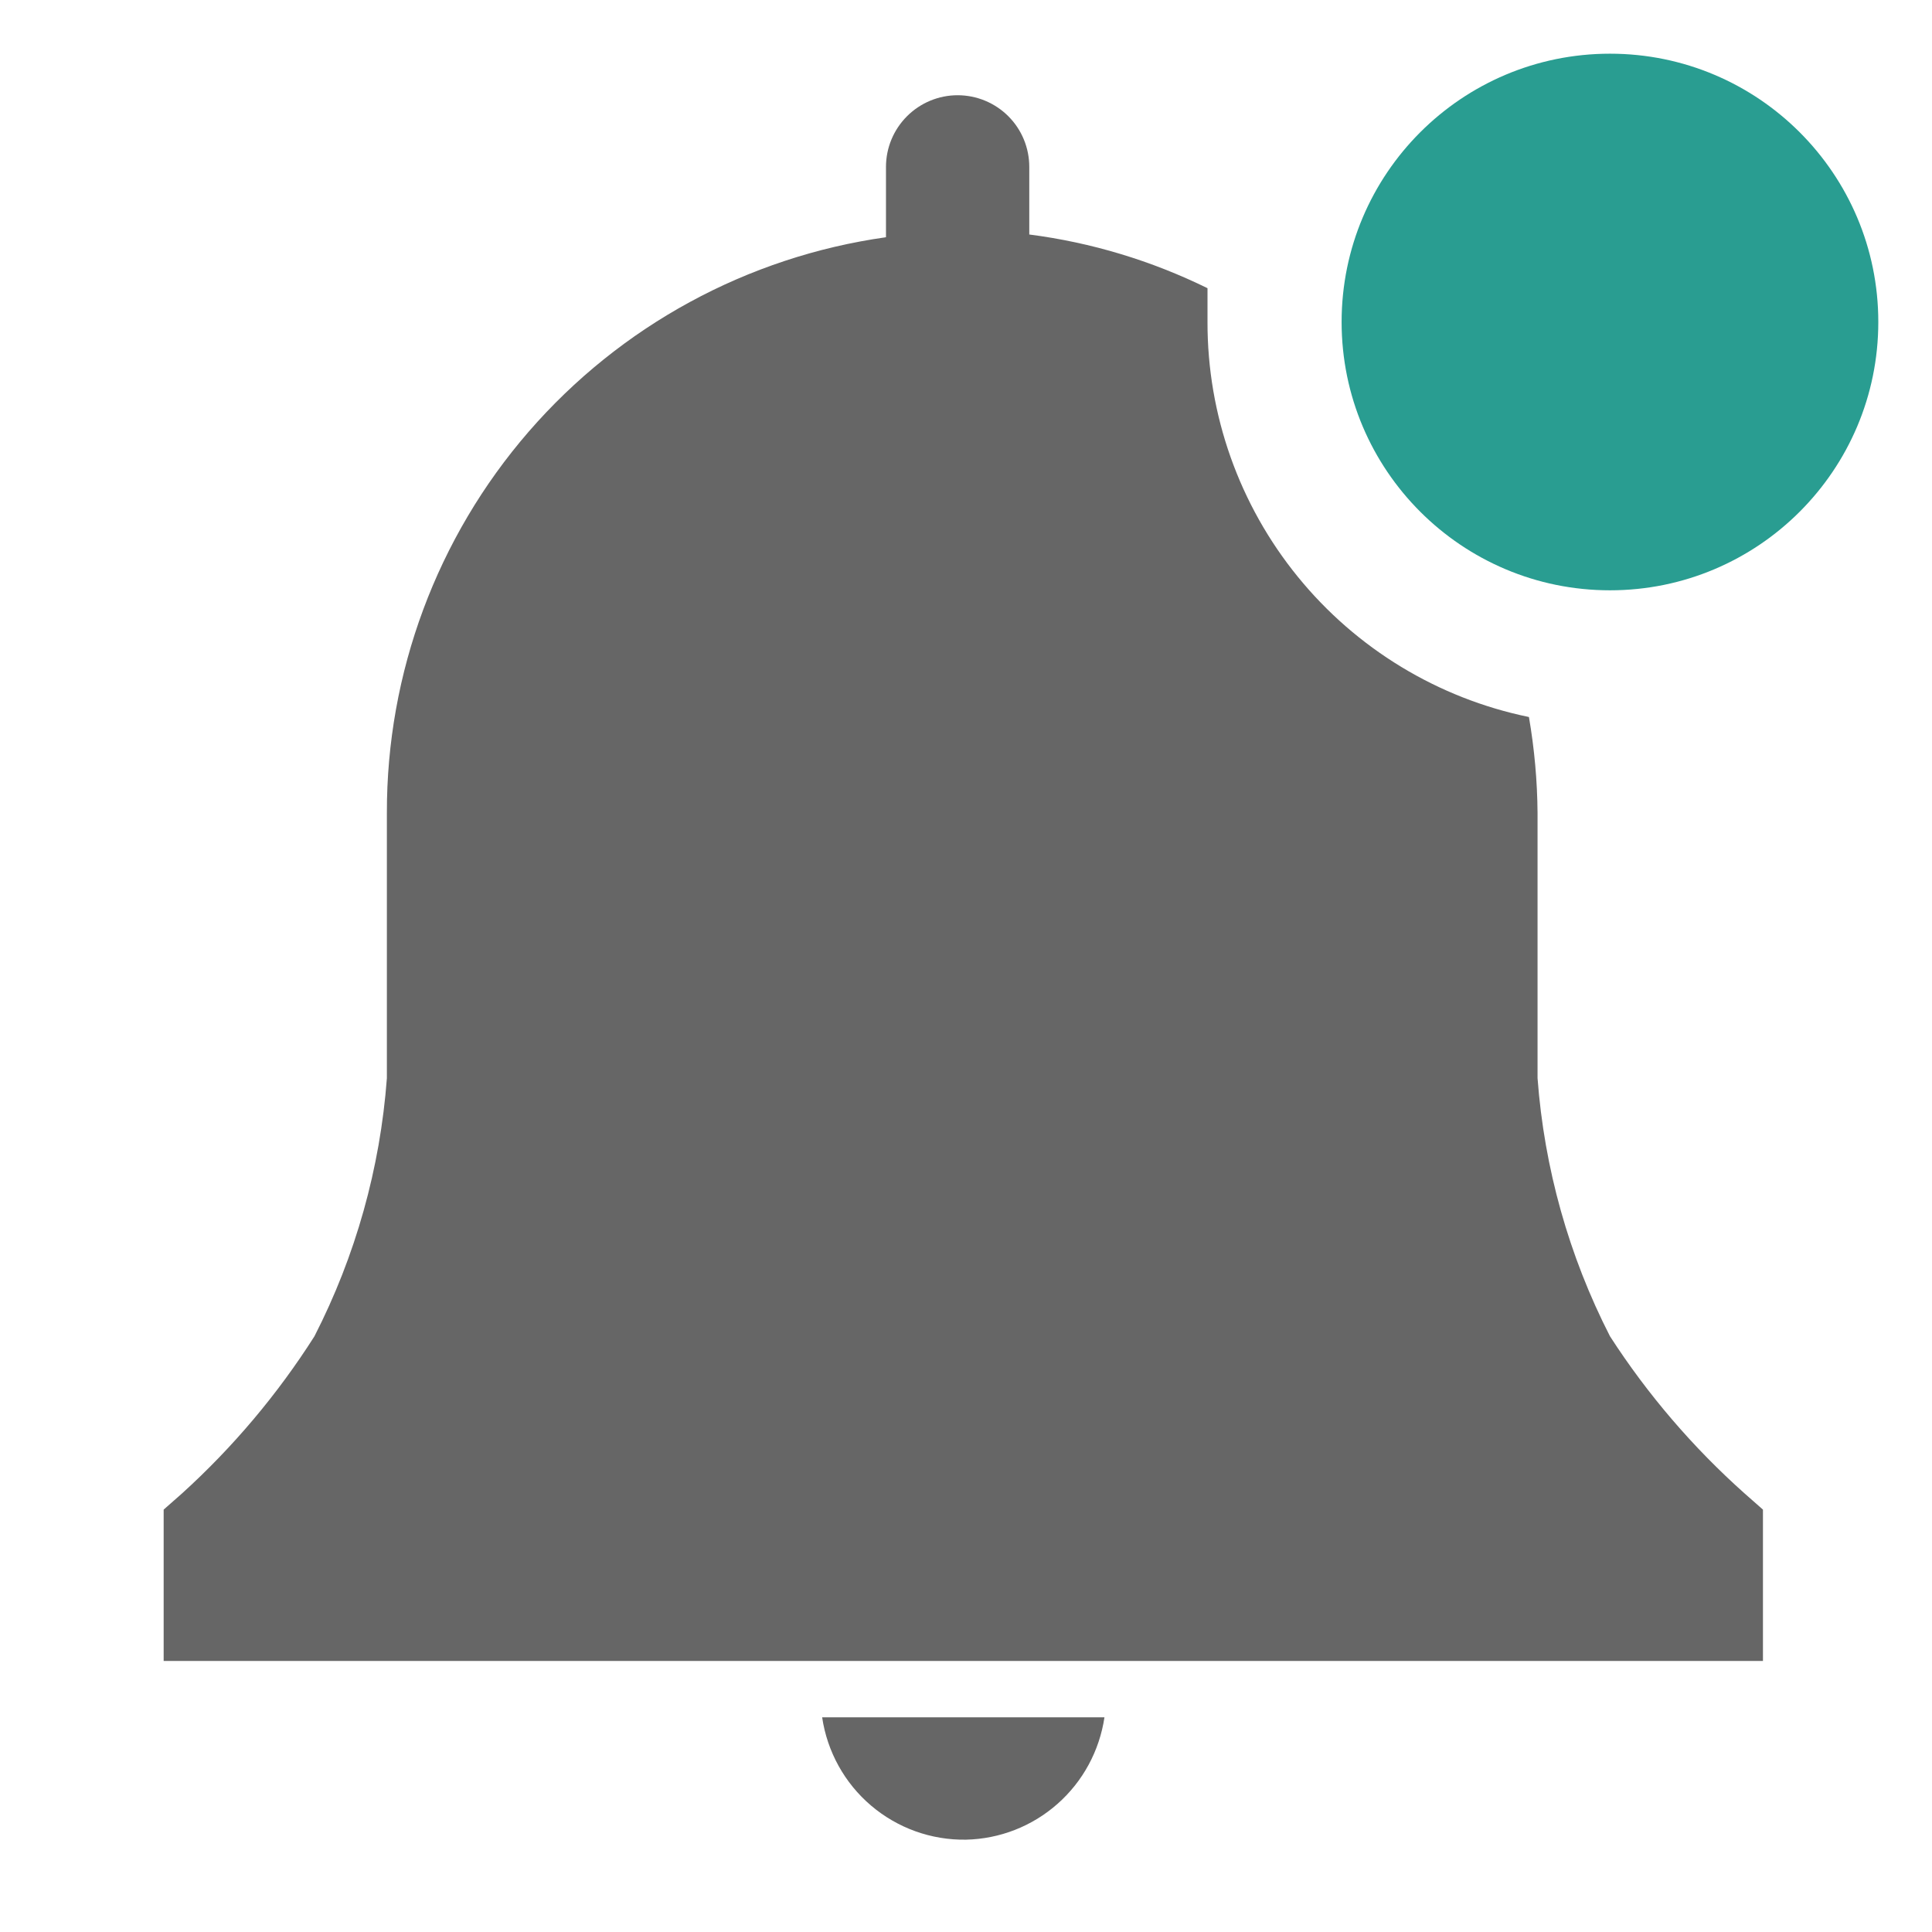 <svg xmlns="http://www.w3.org/2000/svg" width="24" height="24" viewBox="0 0 24 24" fill="none">
  <g clip-path="url(#clip0_47_1822)">
    <path d="M12 22.853C12.42 22.844 12.823 22.686 13.137 22.408C13.452 22.13 13.658 21.749 13.72 21.333H10.213C10.276 21.76 10.492 22.15 10.82 22.429C11.149 22.709 11.568 22.86 12 22.853Z" fill="#666666"/>
    <path d="M21.9 18.753L21.673 18.553C21.03 17.98 20.467 17.323 20 16.6C19.489 15.602 19.183 14.511 19.1 13.393V10.1C19.097 9.7 19.061 9.301 18.993 8.907C17.864 8.675 16.849 8.059 16.122 7.165C15.394 6.271 14.998 5.153 15 4V3.58C14.303 3.238 13.556 3.012 12.786 2.913V2.073C12.786 1.837 12.693 1.611 12.526 1.444C12.359 1.277 12.132 1.183 11.896 1.183C11.66 1.183 11.434 1.277 11.267 1.444C11.1 1.611 11.006 1.837 11.006 2.073V2.947C9.283 3.19 7.707 4.048 6.567 5.363C5.428 6.677 4.802 8.36 4.806 10.1V13.393C4.723 14.511 4.417 15.602 3.906 16.6C3.447 17.322 2.893 17.979 2.26 18.553L2.033 18.753V20.633H21.9V18.753Z" fill="#666666"/>
    <path d="M20 7.333C21.84 7.333 23.333 5.841 23.333 4C23.333 2.159 21.84 0.667 20 0.667C18.159 0.667 16.666 2.159 16.666 4C16.666 5.841 18.159 7.333 20 7.333Z" fill="#299D91"/>
  </g>
  <defs>
    <clipPath id="clip0_47_1822">
      <rect width="24" height="24" fill="white"/>
    </clipPath>
  </defs>
</svg>
